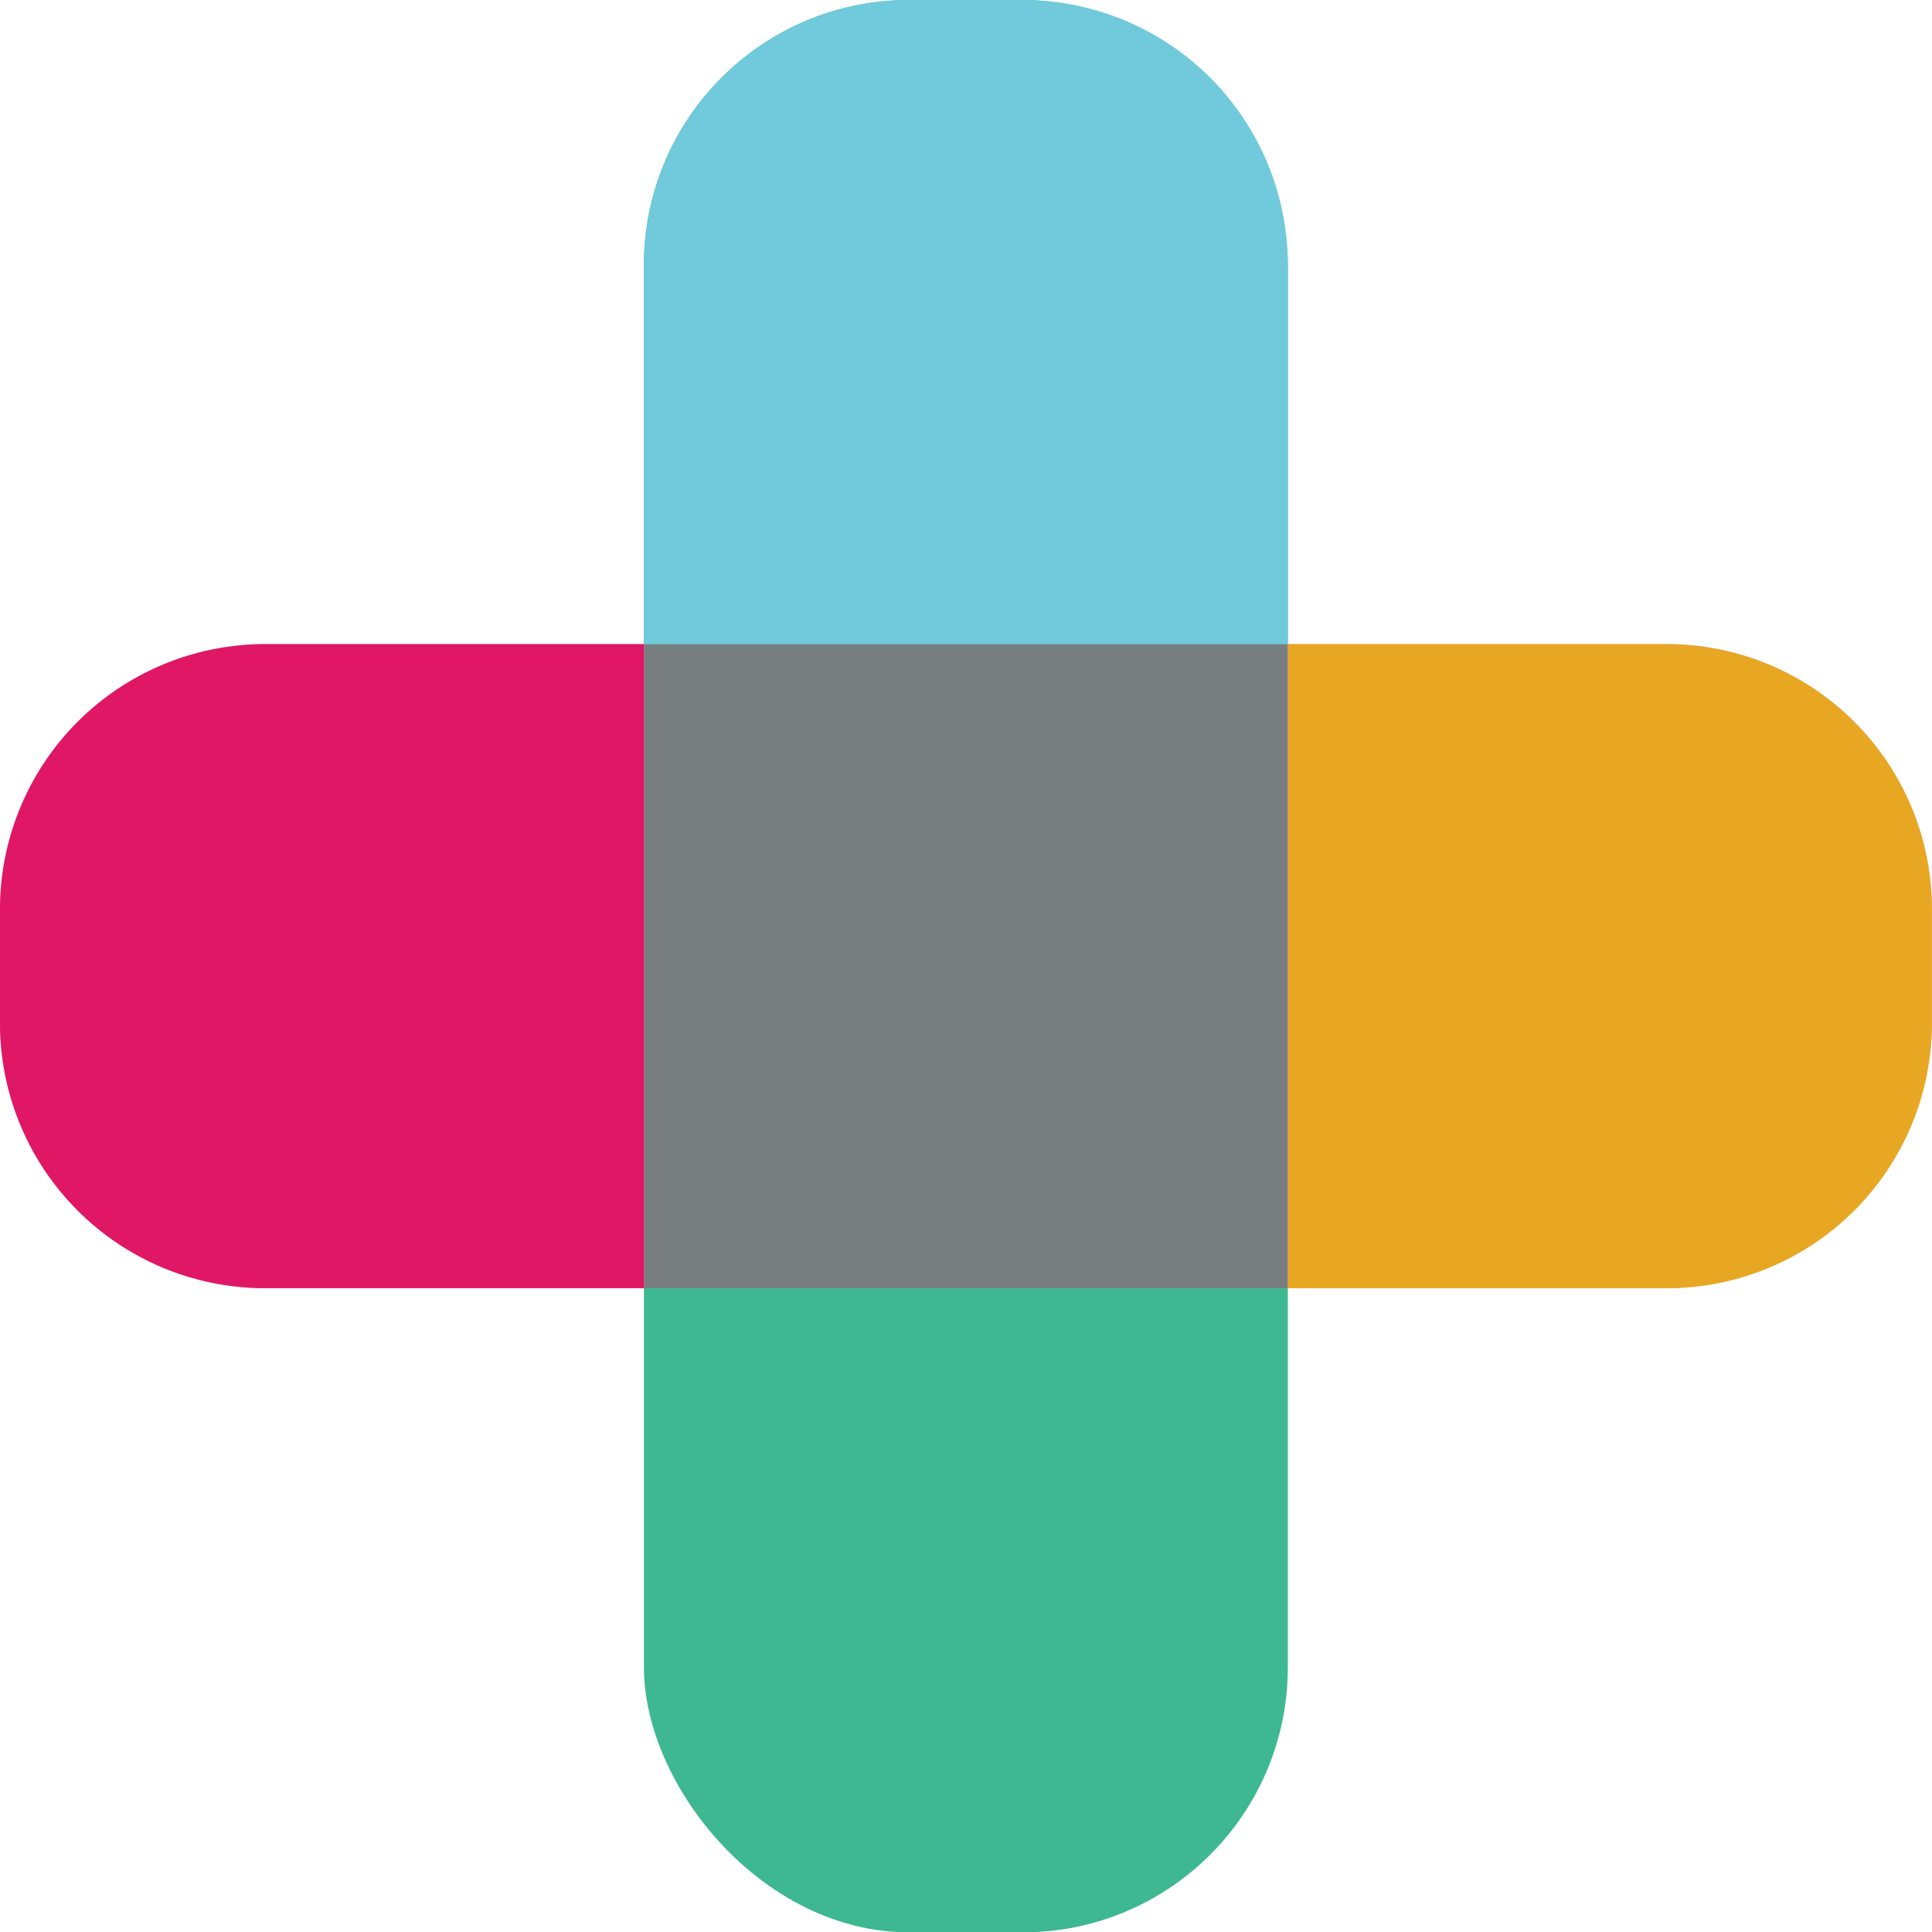 <svg xmlns="http://www.w3.org/2000/svg" viewBox="0 0 21.864 21.867"><defs><style>.a{fill:#3eb890;}.b,.c{fill:#e01765;}.b{opacity:0.36;}.d{fill:#e8a723;}.e{fill:#70cadb;}</style></defs><g transform="translate(10061.001 -2108)"><rect class="a" width="7.287" height="21.868" rx="3" transform="translate(-10053.714 2108)"/><rect class="b" width="7.289" height="21.862" rx="3" transform="translate(-10039.139 2115.289) rotate(90)"/><path class="c" d="M0,0H7.289a0,0,0,0,1,0,0V4.287a3,3,0,0,1-3,3H3a3,3,0,0,1-3-3V0A0,0,0,0,1,0,0Z" transform="translate(-10053.714 2115.289) rotate(90)"/><path class="d" d="M0,0H7.289a0,0,0,0,1,0,0V4.287a3,3,0,0,1-3,3H3a3,3,0,0,1-3-3V0A0,0,0,0,1,0,0Z" transform="translate(-10046.425 2122.579) rotate(-90)"/><path class="e" d="M3,0H4.287a3,3,0,0,1,3,3V7.289a0,0,0,0,1,0,0H0a0,0,0,0,1,0,0V3A3,3,0,0,1,3,0Z" transform="translate(-10053.714 2108)"/></g></svg>